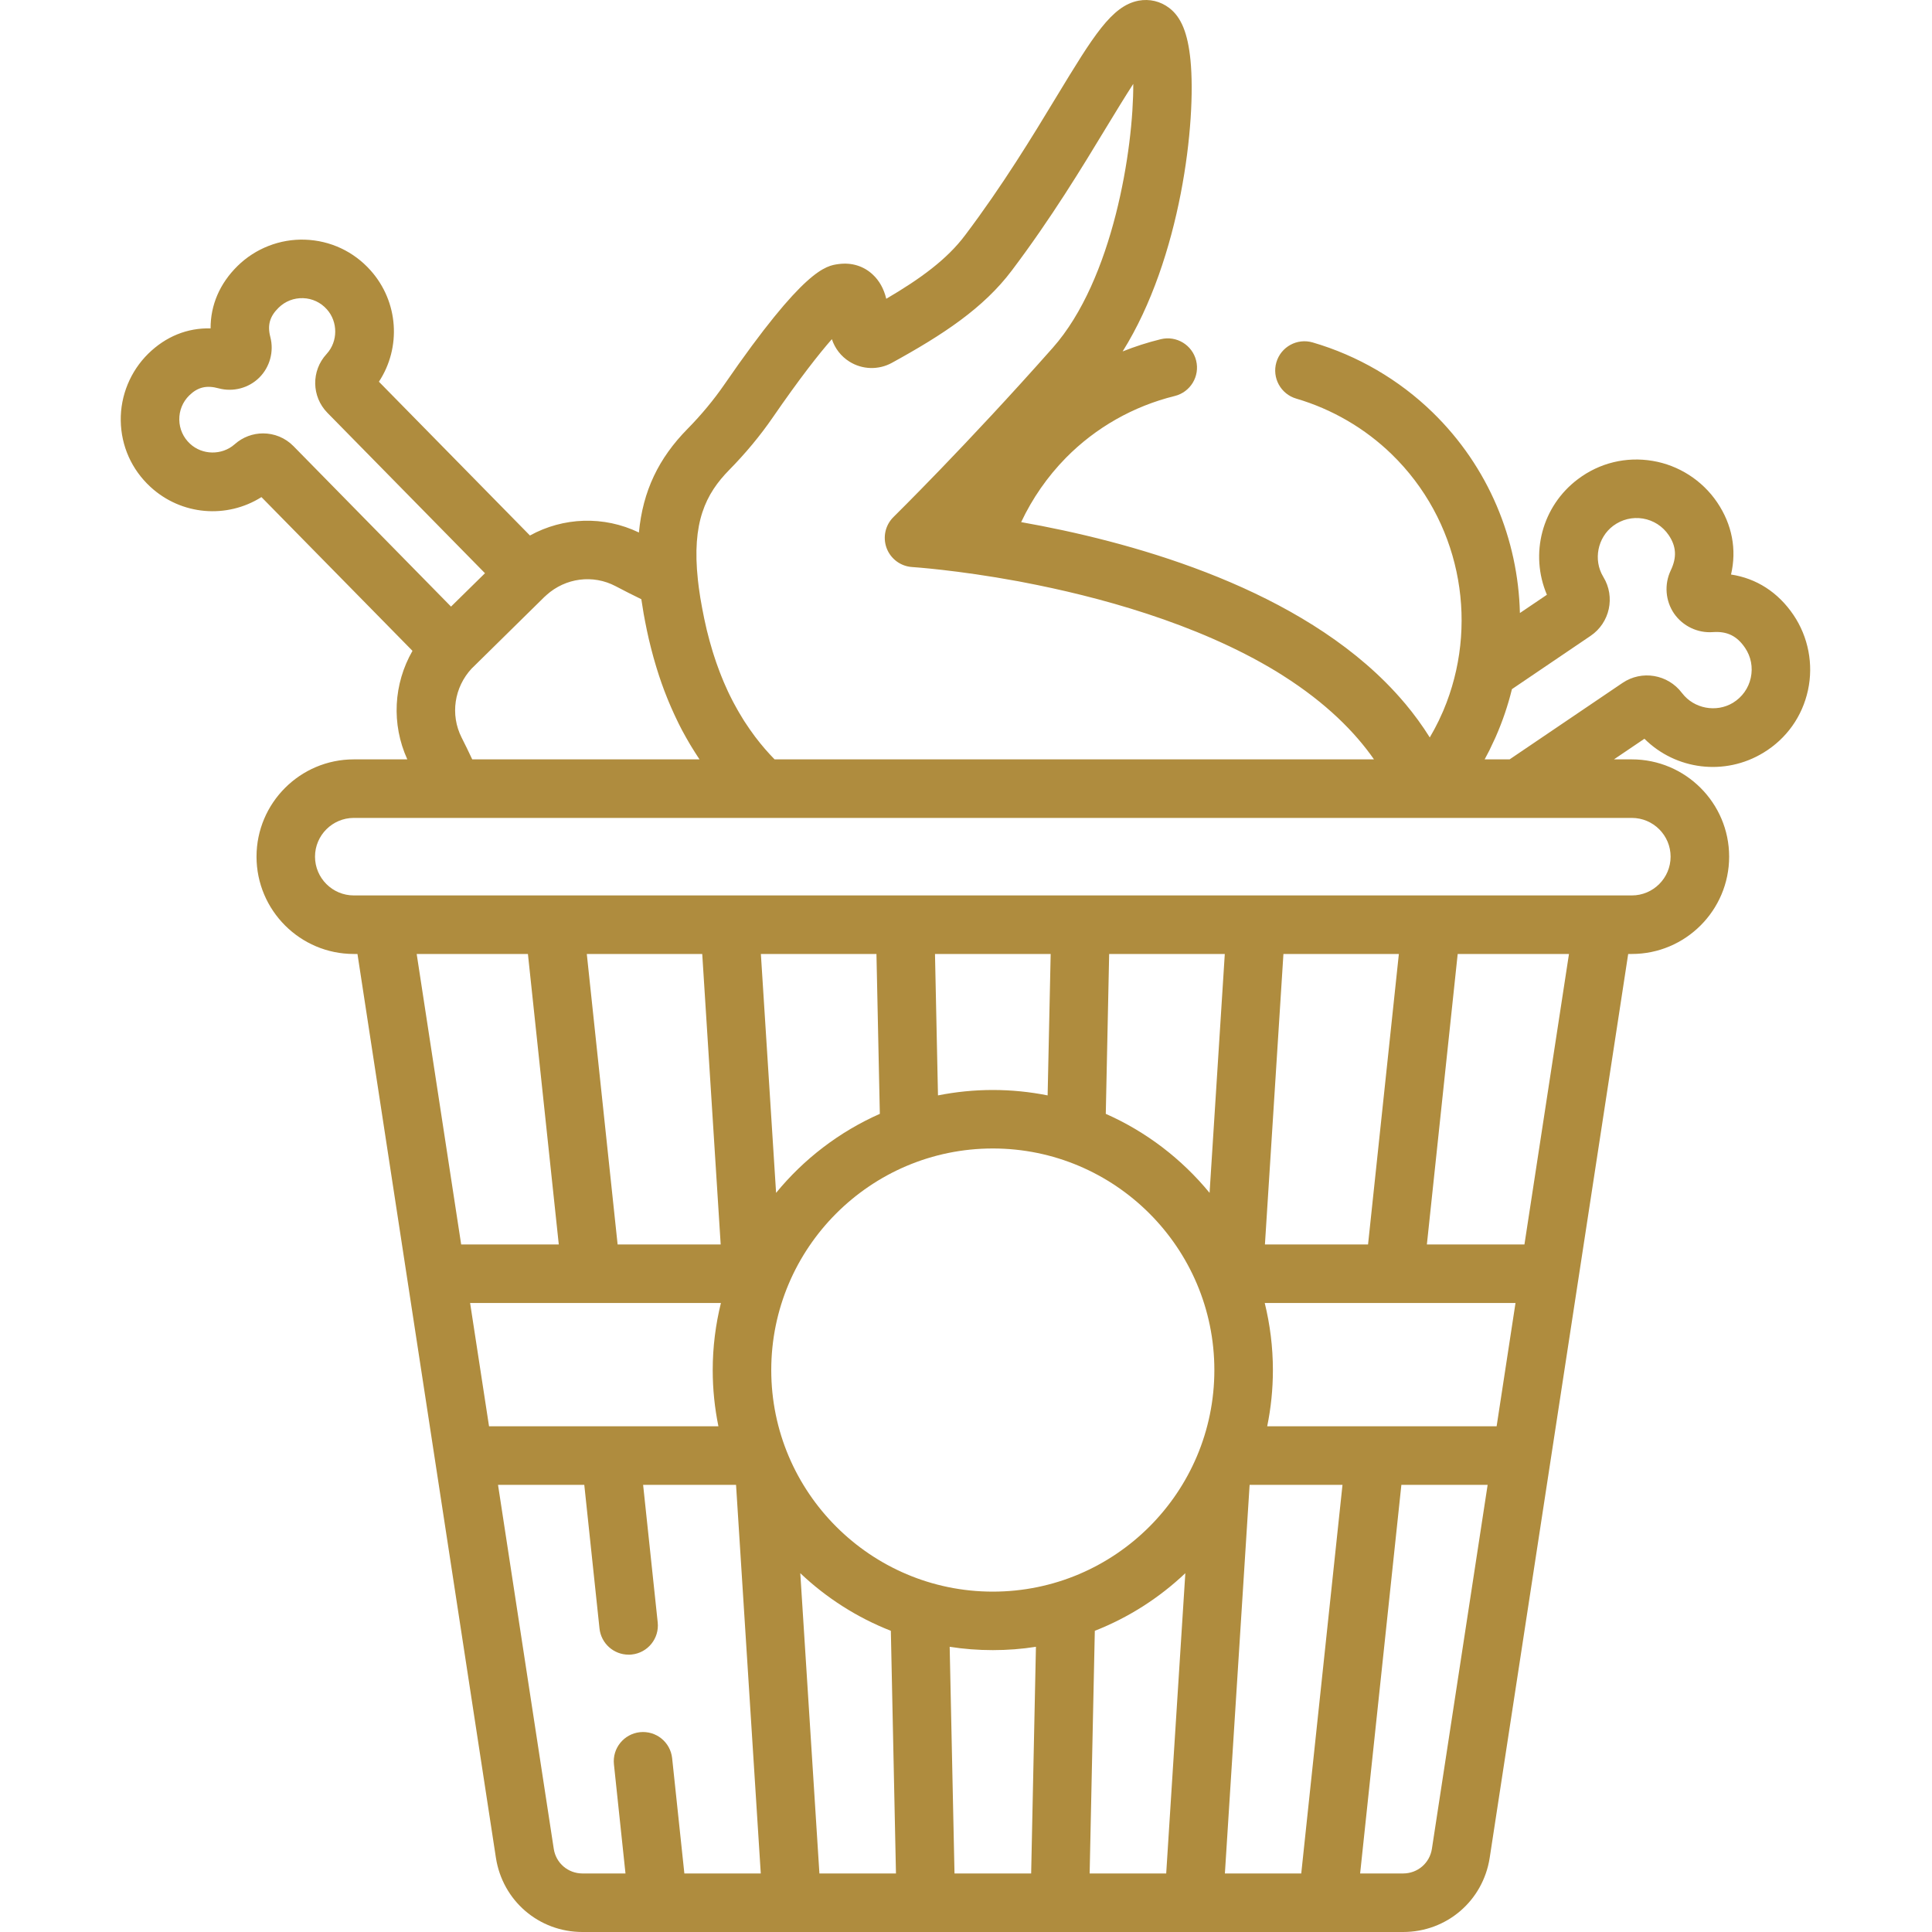 <svg width="40" height="40" viewBox="0 0 40 40" fill="none" xmlns="http://www.w3.org/2000/svg">
<path d="M37.132 12.732C36.813 12.261 36.364 11.974 35.839 11.895C35.96 11.377 35.862 10.858 35.551 10.399C35.243 9.945 34.756 9.632 34.215 9.542C33.666 9.45 33.118 9.583 32.672 9.918C31.922 10.48 31.668 11.469 32.027 12.314L31.468 12.692C31.431 11.173 30.824 9.669 29.66 8.537C28.966 7.862 28.108 7.361 27.178 7.09C26.856 6.996 26.52 7.18 26.426 7.501C26.332 7.823 26.517 8.159 26.838 8.253C27.578 8.47 28.262 8.868 28.815 9.406C30.215 10.768 30.609 12.805 29.951 14.542C29.949 14.546 29.947 14.551 29.946 14.555C29.926 14.606 29.905 14.658 29.884 14.709C29.878 14.722 29.872 14.736 29.866 14.75C29.846 14.797 29.824 14.843 29.802 14.89C29.798 14.9 29.794 14.91 29.789 14.919C29.763 14.973 29.736 15.026 29.708 15.078C29.7 15.094 29.692 15.109 29.683 15.124C29.662 15.164 29.639 15.204 29.616 15.243C29.611 15.252 29.607 15.26 29.602 15.268C29.448 15.022 29.278 14.789 29.092 14.567C29.09 14.566 29.089 14.564 29.088 14.563C28.962 14.413 28.829 14.268 28.69 14.129C28.686 14.125 28.682 14.12 28.677 14.116C26.647 12.093 23.33 11.197 21.142 10.81C21.373 10.319 21.687 9.867 22.069 9.478C22.686 8.852 23.465 8.41 24.321 8.199C24.646 8.119 24.845 7.791 24.765 7.466C24.685 7.142 24.357 6.943 24.032 7.023C23.762 7.089 23.498 7.174 23.243 7.276C24.453 5.342 24.771 2.511 24.648 1.248C24.593 0.69 24.458 0.356 24.208 0.165C24.024 0.025 23.799 -0.028 23.573 0.014C23.015 0.12 22.634 0.749 21.874 2.001C21.378 2.82 20.761 3.837 19.98 4.872C19.606 5.37 19.054 5.773 18.349 6.186C18.299 5.977 18.205 5.81 18.068 5.683C17.881 5.508 17.631 5.431 17.364 5.467C17.097 5.502 16.651 5.561 15.001 7.955C14.782 8.273 14.525 8.584 14.236 8.878C13.636 9.487 13.309 10.165 13.228 11.025C12.499 10.674 11.662 10.707 10.972 11.087L7.845 7.903C8.31 7.195 8.253 6.25 7.673 5.599C7.322 5.206 6.84 4.98 6.315 4.962C5.797 4.944 5.288 5.143 4.919 5.506C4.549 5.869 4.358 6.317 4.36 6.799C3.876 6.786 3.431 6.968 3.069 7.323C2.7 7.686 2.492 8.191 2.5 8.709C2.508 9.234 2.725 9.72 3.112 10.078C3.753 10.671 4.697 10.744 5.413 10.292L8.54 13.475C8.149 14.156 8.099 14.988 8.433 15.722H7.325C6.214 15.722 5.311 16.626 5.311 17.736C5.311 18.847 6.214 19.751 7.325 19.751H7.401L10.267 38.461C10.404 39.353 11.158 40 12.059 40H29.05C29.953 40 30.706 39.353 30.843 38.461L33.71 19.751H33.785C34.896 19.751 35.8 18.847 35.8 17.736C35.8 16.626 34.896 15.722 33.785 15.722H33.415L34.046 15.295C34.694 15.94 35.709 16.072 36.51 15.584C36.987 15.294 37.314 14.835 37.432 14.291C37.549 13.754 37.439 13.186 37.132 12.732ZM15.1 9.727C15.438 9.383 15.741 9.018 15.999 8.643C16.552 7.84 16.953 7.329 17.223 7.022C17.285 7.211 17.411 7.377 17.585 7.486C17.851 7.654 18.188 7.664 18.464 7.513C19.533 6.926 20.364 6.376 20.948 5.601C21.765 4.518 22.4 3.471 22.91 2.629C23.094 2.326 23.29 2.004 23.463 1.737C23.469 3.073 23.046 5.79 21.797 7.2C20.009 9.22 18.514 10.688 18.5 10.703C18.329 10.87 18.273 11.122 18.356 11.347C18.44 11.571 18.647 11.725 18.886 11.74C18.9 11.741 19.81 11.8 21.083 12.035C21.092 12.037 21.1 12.039 21.109 12.04C21.139 12.046 21.171 12.052 21.201 12.058C22.688 12.342 24.762 12.89 26.431 13.905C26.442 13.912 26.452 13.918 26.463 13.925C26.495 13.945 26.528 13.965 26.56 13.986C27.462 14.558 28.056 15.161 28.447 15.722H16.037C15.896 15.578 15.765 15.426 15.643 15.265C15.64 15.262 15.638 15.258 15.635 15.255C15.597 15.204 15.56 15.153 15.524 15.101C15.515 15.089 15.507 15.077 15.499 15.064C15.469 15.02 15.439 14.976 15.41 14.931C15.399 14.914 15.389 14.897 15.379 14.881C15.353 14.839 15.327 14.797 15.303 14.755C15.291 14.735 15.28 14.716 15.269 14.696C15.246 14.655 15.223 14.615 15.201 14.573C15.189 14.552 15.178 14.529 15.166 14.507C15.146 14.467 15.125 14.427 15.105 14.386C15.094 14.362 15.083 14.338 15.071 14.315C15.052 14.274 15.034 14.233 15.016 14.192C15.005 14.167 14.994 14.142 14.983 14.117C14.965 14.075 14.949 14.034 14.932 13.992C14.921 13.966 14.911 13.94 14.901 13.913C14.885 13.87 14.869 13.828 14.854 13.785C14.844 13.758 14.834 13.731 14.825 13.704C14.81 13.66 14.795 13.616 14.781 13.571C14.772 13.544 14.763 13.516 14.755 13.489C14.741 13.442 14.727 13.395 14.714 13.348C14.706 13.321 14.698 13.295 14.691 13.268C14.676 13.216 14.663 13.163 14.65 13.11C14.644 13.086 14.638 13.064 14.632 13.04C14.614 12.964 14.596 12.886 14.58 12.807C14.565 12.736 14.551 12.667 14.539 12.599C14.535 12.582 14.533 12.566 14.53 12.55C14.519 12.491 14.509 12.432 14.499 12.375C14.498 12.366 14.496 12.357 14.495 12.348C14.485 12.288 14.477 12.229 14.469 12.171C14.466 12.147 14.463 12.123 14.46 12.098C14.456 12.067 14.453 12.036 14.449 12.005C14.321 10.815 14.607 10.228 15.1 9.727ZM11.25 12.38L11.269 12.361L11.307 12.327C11.31 12.325 11.312 12.322 11.314 12.32C11.71 11.964 12.278 11.889 12.747 12.137C12.921 12.229 13.099 12.319 13.278 12.406C13.292 12.501 13.308 12.599 13.325 12.699C13.325 12.699 13.325 12.699 13.325 12.7C13.346 12.815 13.368 12.933 13.394 13.055C13.418 13.17 13.444 13.283 13.473 13.395C13.48 13.427 13.489 13.459 13.498 13.492C13.519 13.574 13.542 13.655 13.566 13.736C13.575 13.767 13.584 13.799 13.594 13.83C13.626 13.935 13.66 14.039 13.696 14.141C13.696 14.143 13.697 14.146 13.698 14.147C13.735 14.253 13.775 14.356 13.816 14.458C13.826 14.484 13.838 14.51 13.848 14.536C13.881 14.614 13.914 14.691 13.949 14.766C13.961 14.792 13.973 14.818 13.985 14.844C14.03 14.941 14.077 15.035 14.126 15.128C14.127 15.129 14.127 15.129 14.127 15.129C14.178 15.225 14.232 15.319 14.286 15.411C14.298 15.431 14.31 15.451 14.322 15.47C14.367 15.543 14.412 15.615 14.459 15.686C14.467 15.698 14.475 15.71 14.483 15.722H9.777C9.705 15.569 9.632 15.417 9.557 15.27C9.318 14.796 9.404 14.23 9.766 13.84C9.769 13.838 9.771 13.835 9.774 13.833L11.25 12.38ZM6.075 9.236C5.903 9.061 5.675 8.973 5.447 8.973C5.238 8.973 5.029 9.047 4.861 9.196C4.86 9.196 4.855 9.201 4.854 9.202C4.593 9.429 4.189 9.424 3.935 9.188C3.794 9.058 3.715 8.881 3.712 8.69C3.709 8.5 3.782 8.321 3.918 8.187C4.093 8.016 4.275 7.971 4.527 8.04C4.826 8.12 5.148 8.036 5.368 7.818C5.587 7.6 5.675 7.278 5.597 6.978C5.533 6.733 5.584 6.551 5.768 6.371C5.904 6.237 6.085 6.167 6.275 6.173C6.465 6.179 6.641 6.262 6.768 6.405C6.999 6.664 6.998 7.068 6.766 7.324L6.76 7.331C6.441 7.677 6.449 8.21 6.778 8.546L10.041 11.868L9.338 12.559L6.075 9.236ZM8.627 19.751H10.93L11.569 25.765H9.548L8.627 19.751ZM10.125 29.53L9.733 26.977H14.926C14.816 27.422 14.756 27.887 14.756 28.366C14.756 28.764 14.797 29.154 14.874 29.53H12.641C12.64 29.53 12.639 29.53 12.639 29.53H10.125ZM12.149 19.751H14.539L14.921 25.765H12.787L12.149 19.751ZM14.169 38.788L13.916 36.402C13.88 36.069 13.584 35.828 13.249 35.863C12.916 35.899 12.675 36.197 12.711 36.53L12.95 38.788H12.06C11.761 38.788 11.51 38.574 11.465 38.278L10.311 30.742H12.097L12.412 33.716C12.445 34.027 12.708 34.258 13.014 34.258C13.036 34.258 13.057 34.258 13.079 34.255C13.412 34.22 13.653 33.922 13.617 33.589L13.315 30.742H15.239L15.751 38.788H14.169ZM16.965 38.788L16.569 32.571C17.107 33.081 17.742 33.489 18.444 33.764L18.55 38.788H16.965ZM21.349 38.788H19.762L19.662 34.095C19.953 34.141 20.252 34.164 20.555 34.164C20.859 34.164 21.157 34.141 21.448 34.095L21.349 38.788ZM24.145 38.788H22.56L22.667 33.764C23.368 33.489 24.003 33.081 24.541 32.571L24.145 38.788ZM20.555 32.953C18.026 32.953 15.968 30.895 15.968 28.366C15.968 25.836 18.026 23.778 20.555 23.778C23.085 23.778 25.142 25.836 25.142 28.366C25.142 30.895 23.085 32.953 20.555 32.953ZM15.753 19.751H18.146L18.216 23.061C17.377 23.432 16.642 23.996 16.068 24.697L15.753 19.751ZM19.358 19.751H21.753L21.69 22.679C21.323 22.606 20.944 22.567 20.555 22.567C20.167 22.567 19.788 22.606 19.42 22.679L19.358 19.751ZM25.043 24.697C24.468 23.996 23.733 23.432 22.894 23.061L22.964 19.751H25.358L25.043 24.697ZM26.941 38.788H25.36L25.872 30.742H27.795L26.941 38.788ZM29.646 38.278C29.6 38.574 29.35 38.788 29.05 38.788H28.16L29.014 30.742H30.8L29.646 38.278ZM30.986 29.53H26.236C26.313 29.154 26.354 28.764 26.354 28.366C26.354 27.887 26.294 27.422 26.185 26.977H31.377L30.986 29.53ZM26.189 25.765L26.572 19.751H28.962L28.324 25.765H26.189ZM31.562 25.765H29.542L30.18 19.751H32.484L31.562 25.765ZM33.785 16.934C34.228 16.934 34.588 17.294 34.588 17.736C34.588 18.179 34.228 18.539 33.785 18.539H7.325C6.883 18.539 6.522 18.179 6.522 17.736C6.522 17.294 6.883 16.934 7.325 16.934H33.785ZM36.248 14.033C36.201 14.25 36.07 14.433 35.88 14.55C35.535 14.759 35.073 14.673 34.828 14.353C34.827 14.352 34.823 14.348 34.822 14.346C34.531 13.96 33.99 13.869 33.591 14.14L31.255 15.722H30.738C30.772 15.659 30.806 15.596 30.838 15.532C30.845 15.518 30.851 15.504 30.858 15.489C30.89 15.424 30.921 15.358 30.951 15.292C30.958 15.276 30.965 15.261 30.972 15.245C31.11 14.93 31.221 14.603 31.303 14.268L32.931 13.165C33.33 12.895 33.447 12.358 33.197 11.948L33.191 11.937C32.984 11.591 33.076 11.129 33.399 10.887C33.578 10.754 33.796 10.7 34.015 10.736C34.234 10.773 34.423 10.895 34.548 11.078C34.707 11.313 34.72 11.539 34.591 11.81C34.454 12.097 34.48 12.438 34.658 12.7C34.838 12.962 35.148 13.111 35.464 13.087C35.757 13.066 35.962 13.166 36.129 13.412C36.253 13.595 36.295 13.816 36.248 14.033Z" fill="#AF8C3E"/>
</svg>
